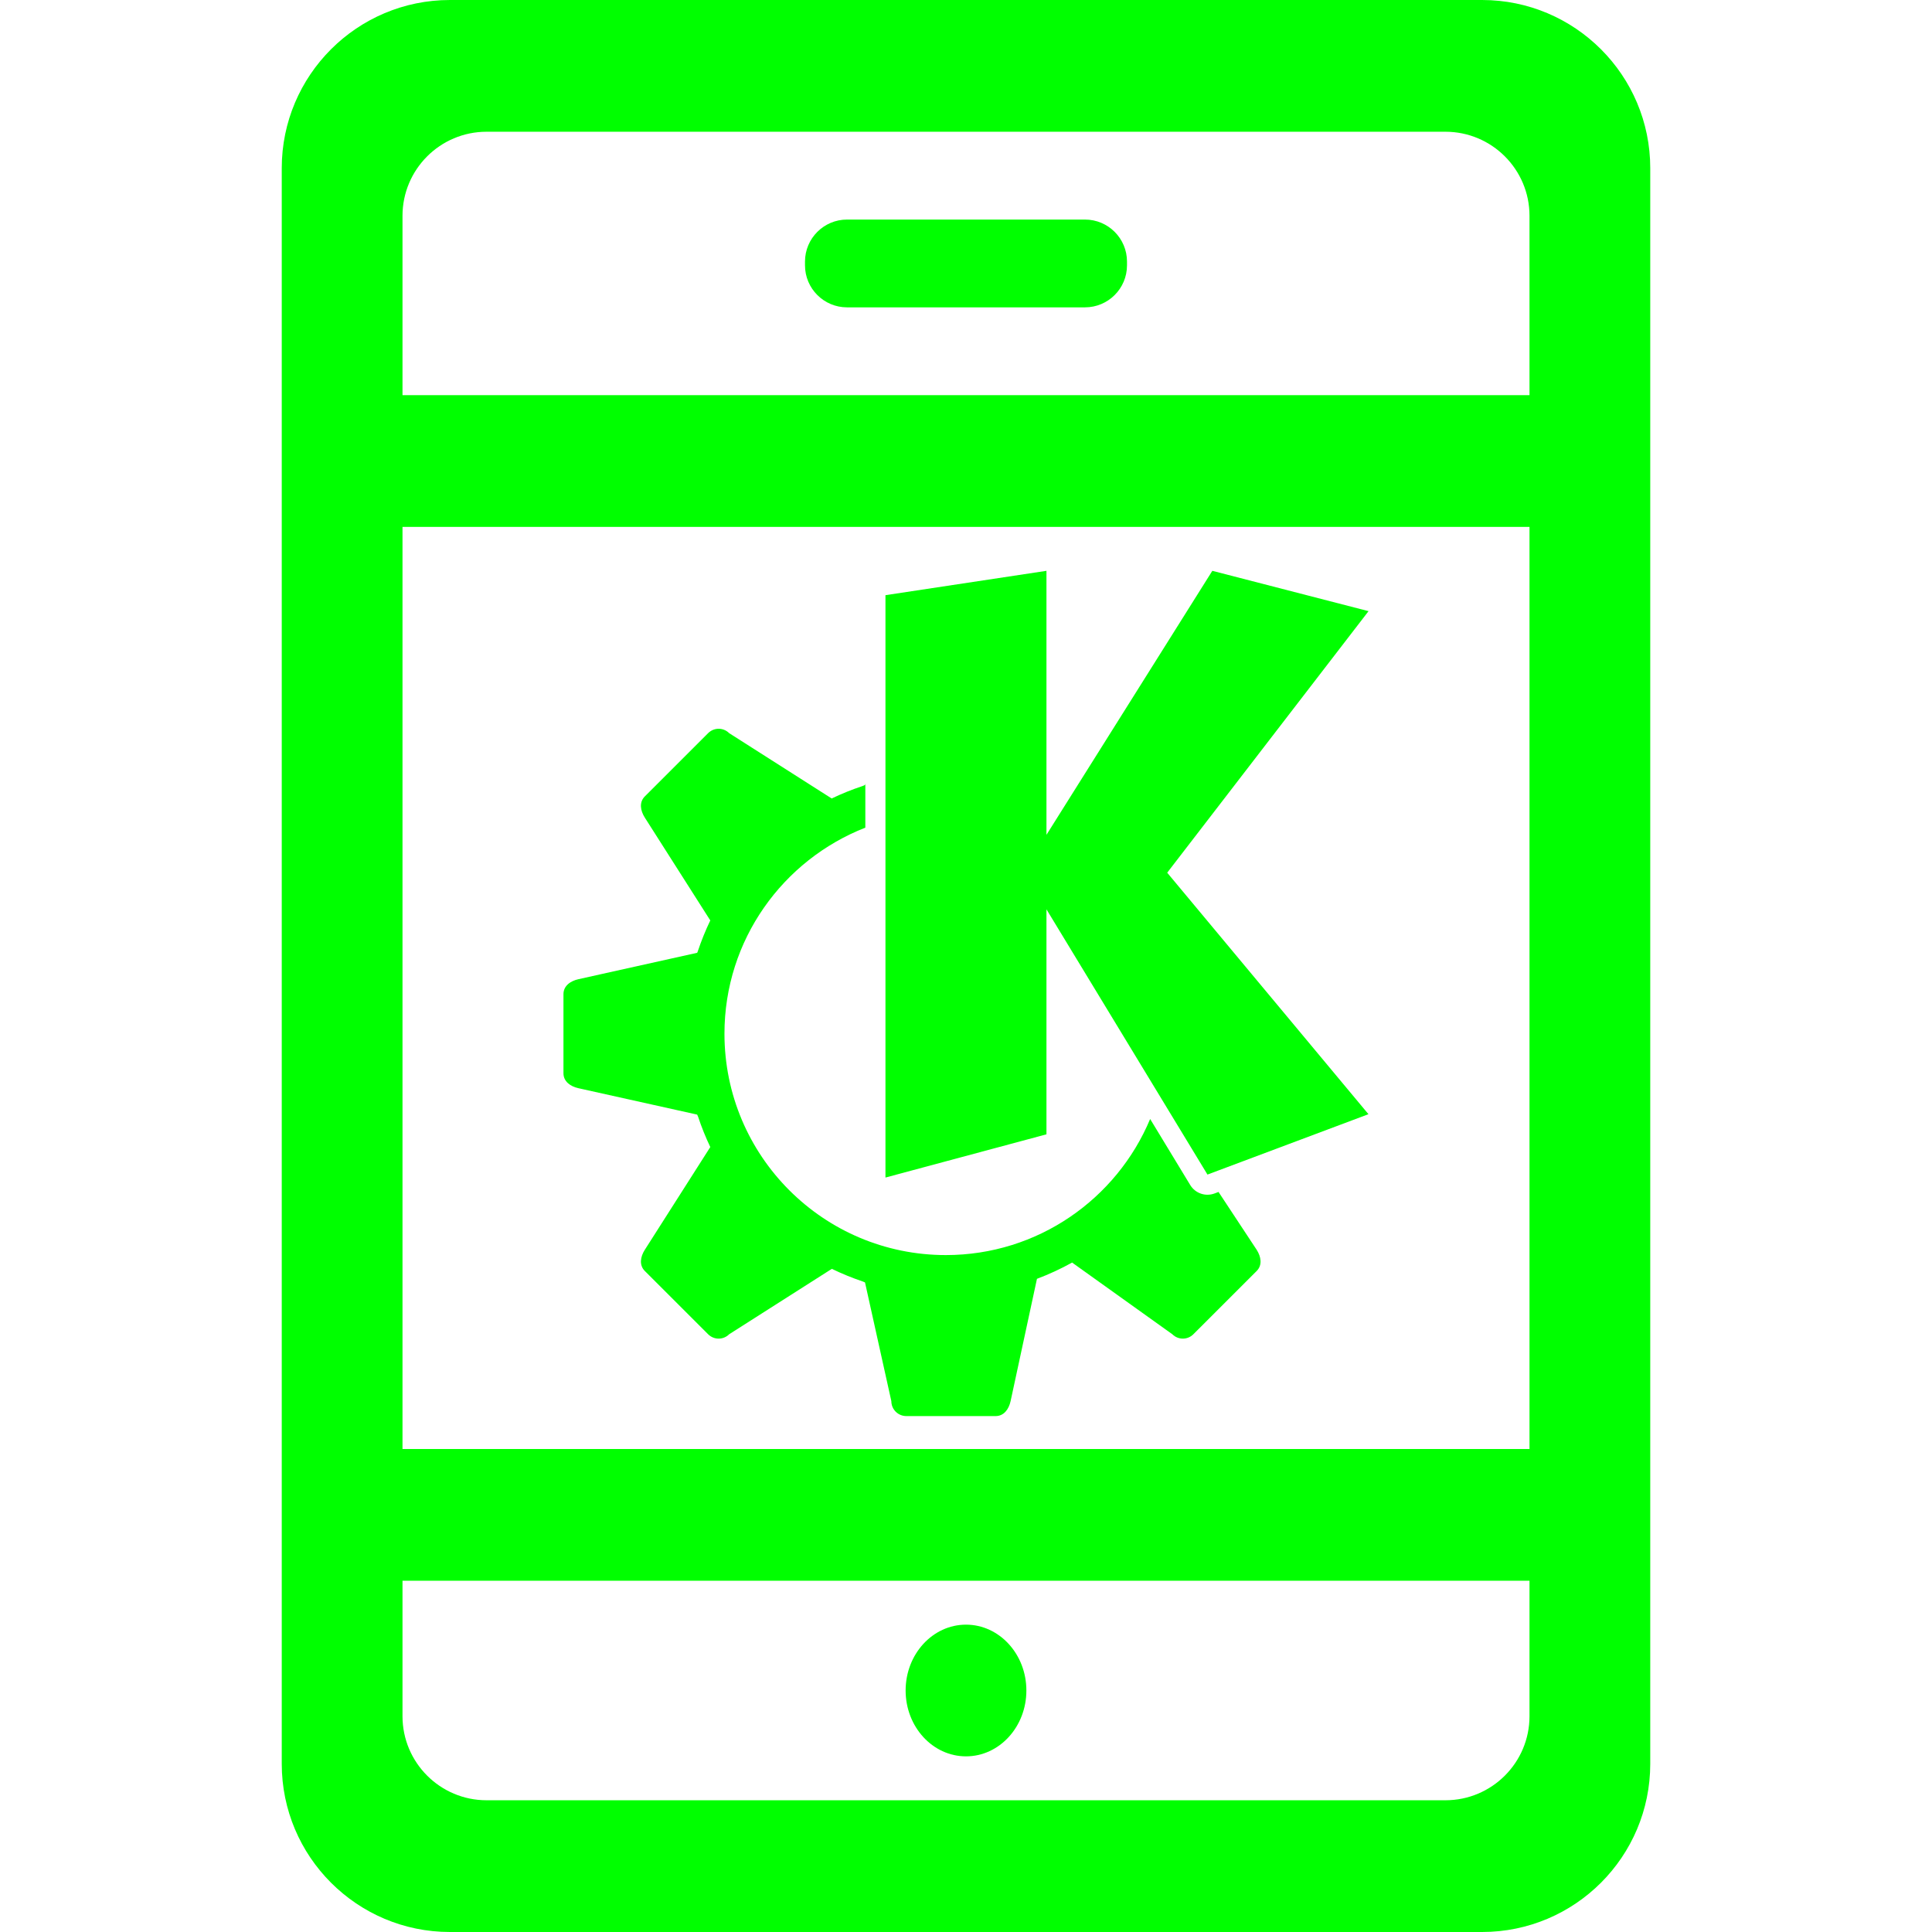 <?xml version="1.0" encoding="UTF-8" standalone="no"?><!-- Generator: Gravit.io --><svg xmlns="http://www.w3.org/2000/svg" xmlns:xlink="http://www.w3.org/1999/xlink" style="isolation:isolate" viewBox="0 0 48 48" width="48pt" height="48pt"><linearGradient id="_lgradient_35" x1="0.026" y1="0.966" x2="0.957" y2="0.035" gradientTransform="matrix(34,0,0,48,7,0)" gradientUnits="userSpaceOnUse"><stop offset="0%" stop-opacity="1" style="stop-color:rgb(0,255,0)"/><stop offset="50.417%" stop-opacity="1" style="stop-color:rgb(0,255,0)"/><stop offset="97.917%" stop-opacity="1" style="stop-color:rgb(0,255,0)"/></linearGradient><path d=" M 10 36 L 10 36 L 10 13.091 L 13 13.091 L 38 13.091 L 38 14.182 L 38 14.182 L 38 36 L 35 36 L 10 36 L 10 36 L 10 36 L 10 36 Z  M 11 9.818 L 11 9.818 L 11 9.818 L 11 9.818 L 11 9.818 Z  M 38 36 L 38 40.364 L 38 36 L 38 36 L 38 36 L 38 36 L 38 36 Z  M 21.044 5.455 L 26.956 5.455 C 27.532 5.455 28 5.923 28 6.499 L 28 6.592 C 28 7.168 27.532 7.636 26.956 7.636 L 21.044 7.636 C 20.468 7.636 20 7.168 20 6.592 L 20 6.499 C 20 5.923 20.468 5.455 21.044 5.455 L 21.044 5.455 L 21.044 5.455 Z  M 22.5 42 C 22.5 41.097 23.172 40.364 24 40.364 C 24.828 40.364 25.5 41.097 25.5 42 C 25.5 42.903 24.828 43.636 24 43.636 C 23.172 43.636 22.5 42.903 22.5 42 L 22.5 42 Z  M 38 39.273 L 38 39.273 L 35 39.273 L 10 39.273 L 10 42.638 C 10 43.791 10.936 44.727 12.089 44.727 L 35.911 44.727 C 37.064 44.727 38 43.791 38 42.638 L 38 39.273 L 38 39.273 L 38 39.273 L 38 39.273 L 38 39.273 Z  M 10 9.818 L 13 9.818 L 38 9.818 L 38 5.362 C 38 4.209 37.064 3.273 35.911 3.273 L 12.089 3.273 C 10.936 3.273 10 4.209 10 5.362 L 10 9.818 L 10 9.818 L 10 9.818 L 10 9.818 L 10 9.818 Z  M 7 38.182 L 7 36 L 7 4.178 C 7 1.872 8.872 0 11.178 0 L 36.822 0 C 39.128 0 41 1.872 41 4.178 L 41 12 L 41 13.091 L 41 14.182 L 41 43.822 C 41 46.128 39.128 48 36.822 48 L 11.178 48 C 8.872 48 7 46.128 7 43.822 L 7 38.182 L 7 38.182 L 7 38.182 L 7 38.182 Z  M 25.999 14.182 L 21.999 14.787 L 21.999 29.256 L 25.999 28.182 L 25.999 22.592 L 29.999 29.182 L 33.999 27.682 L 28.999 21.682 L 34.001 15.184 L 30.12 14.182 L 25.999 20.741 L 25.999 14.182 L 25.999 14.182 Z  M 17.854 18.106 C 17.76 18.106 17.665 18.143 17.593 18.215 L 16.02 19.787 C 15.875 19.933 15.91 20.14 16.02 20.313 L 17.647 22.868 C 17.527 23.118 17.423 23.375 17.335 23.639 C 17.331 23.65 17.325 23.661 17.321 23.672 L 14.37 24.328 C 14.17 24.373 13.999 24.494 13.999 24.7 L 13.999 25.682 L 13.999 26.664 C 13.999 26.87 14.17 26.991 14.37 27.036 L 17.321 27.692 C 17.328 27.711 17.338 27.729 17.345 27.748 C 17.43 28.004 17.531 28.255 17.647 28.498 L 16.02 31.051 C 15.91 31.224 15.875 31.431 16.02 31.577 L 17.593 33.149 C 17.738 33.294 17.971 33.294 18.116 33.149 L 20.667 31.524 C 20.918 31.646 21.176 31.751 21.44 31.84 C 21.458 31.846 21.474 31.856 21.491 31.862 L 22.145 34.811 C 22.145 35.016 22.311 35.182 22.517 35.182 L 24.737 35.182 C 24.942 35.182 25.064 35.011 25.108 34.811 L 25.763 31.772 C 26.063 31.659 26.355 31.524 26.636 31.368 L 29.126 33.149 C 29.271 33.294 29.504 33.294 29.649 33.149 L 31.222 31.577 C 31.367 31.431 31.332 31.224 31.222 31.051 L 30.274 29.614 L 30.175 29.651 C 29.95 29.735 29.696 29.648 29.571 29.442 L 28.575 27.801 C 27.745 29.786 25.785 31.182 23.499 31.182 C 20.461 31.182 17.999 28.72 17.999 25.682 C 17.999 23.351 19.452 21.364 21.499 20.563 L 21.499 19.467 L 21.491 19.502 C 21.469 19.51 21.449 19.522 21.427 19.53 C 21.166 19.616 20.911 19.719 20.663 19.838 L 18.116 18.215 C 18.044 18.143 17.949 18.106 17.854 18.106 L 17.854 18.106 Z " fill-rule="evenodd" fill="url(#_lgradient_35)"/></svg>